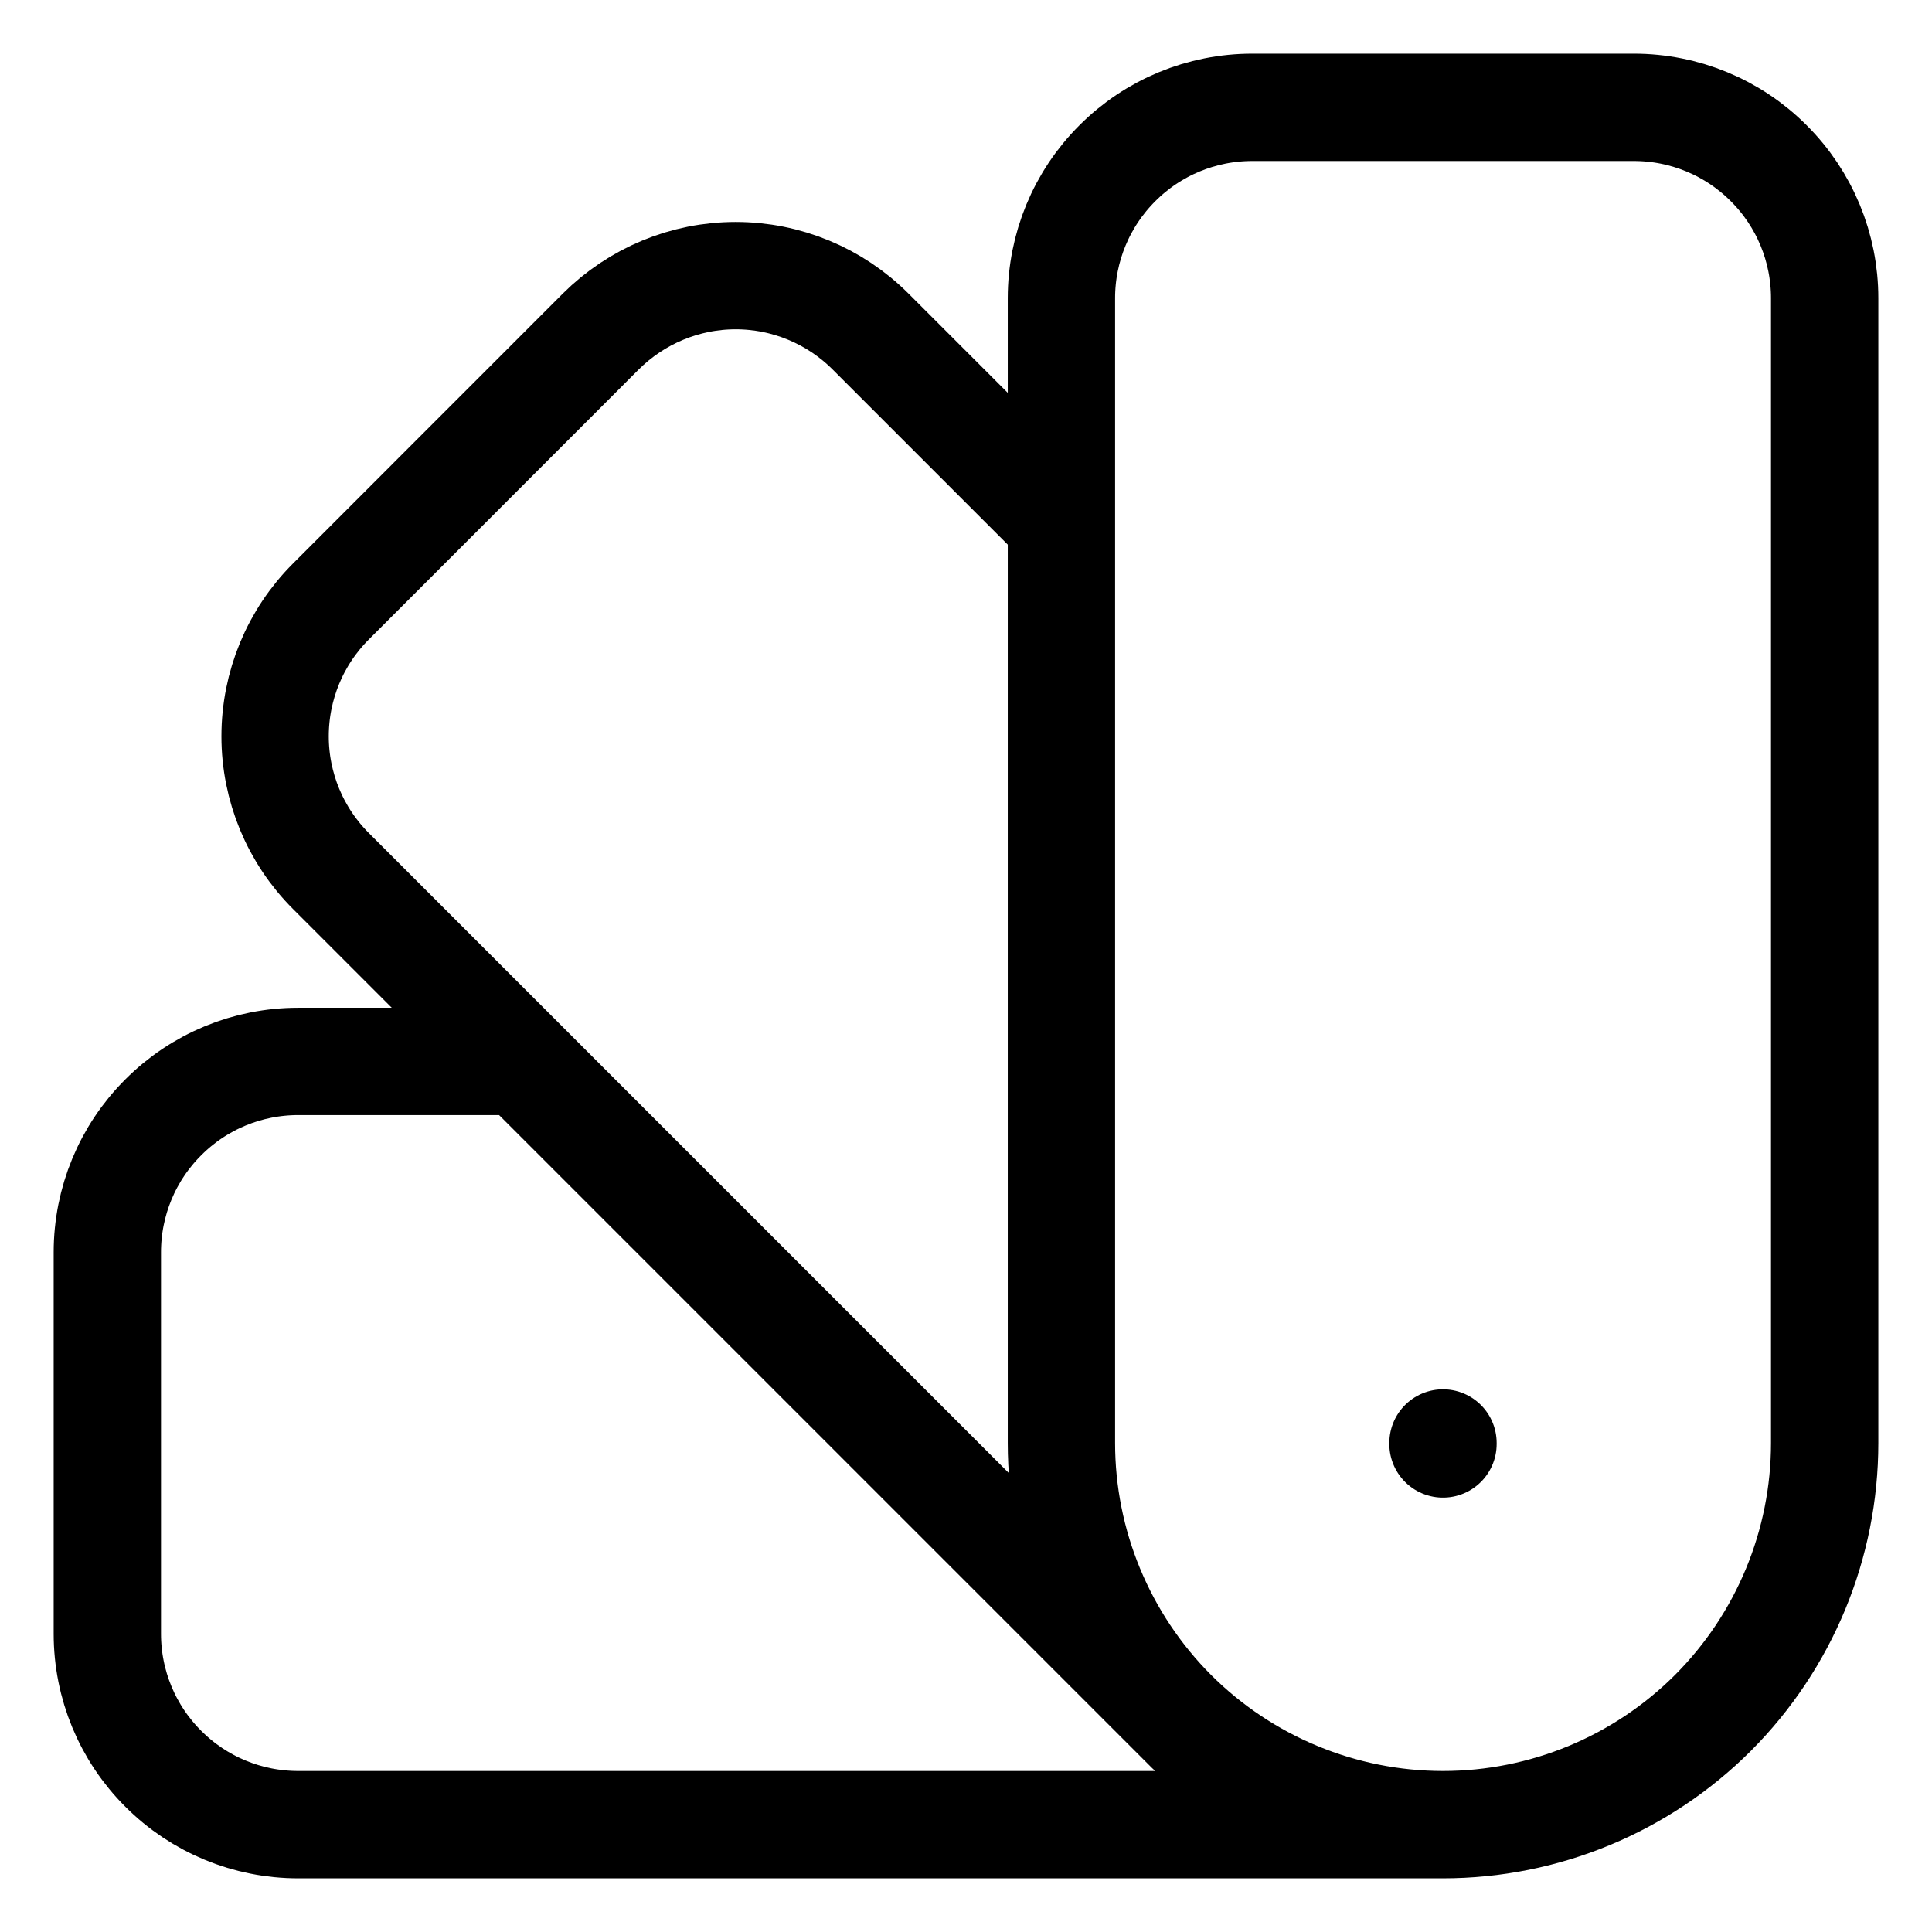 <svg width="18" height="18" viewBox="0 0 18 18" fill="none" xmlns="http://www.w3.org/2000/svg">
<path id="Icon" d="M13.444 17C12.502 17 11.597 16.625 10.93 15.959C10.264 15.292 9.889 14.387 9.889 13.444V2.778C9.889 2.306 10.076 1.854 10.41 1.521C10.743 1.187 11.195 1 11.667 1H15.222C15.694 1 16.146 1.187 16.479 1.521C16.813 1.854 17 2.306 17 2.778V13.444C17 14.387 16.625 15.292 15.959 15.959C15.292 16.625 14.387 17 13.444 17ZM13.444 17H2.778C2.306 17 1.854 16.813 1.521 16.479C1.187 16.146 1 15.694 1 15.222V11.667C1 11.195 1.187 10.743 1.521 10.41C1.854 10.076 2.306 9.889 2.778 9.889H4.822M9.889 4.867L8.111 3.089C7.778 2.756 7.326 2.568 6.854 2.568C6.383 2.568 5.931 2.756 5.597 3.089L3.084 5.603C2.75 5.936 2.563 6.388 2.563 6.86C2.563 7.331 2.75 7.783 3.084 8.116L11.084 16.116M13.444 13.444V13.453" stroke="black" stroke-linecap="round" stroke-linejoin="round"/>
</svg>
